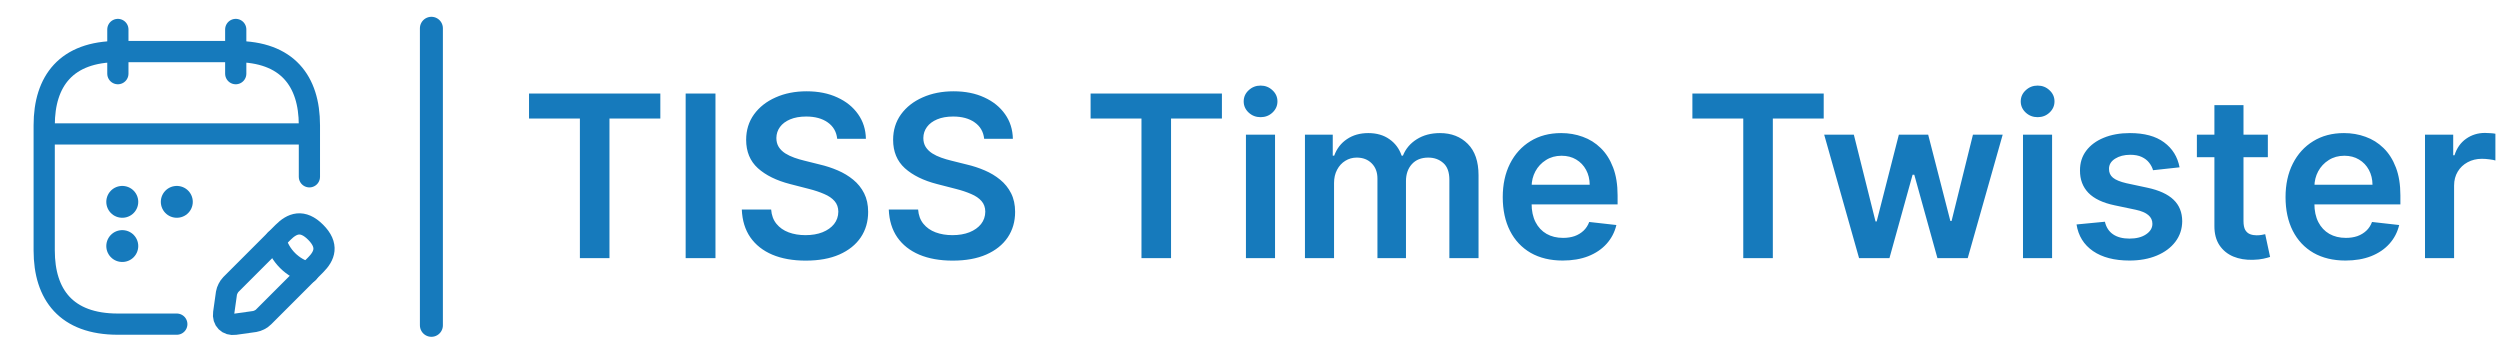 <svg width="707" height="100" viewBox="0 0 707 100" fill="none" xmlns="http://www.w3.org/2000/svg">
<g clip-path="url(#clip0_36_715)">
<path d="M33.333 8.333V20.833" stroke="#167ABC" stroke-width="6" stroke-miterlimit="10" stroke-linecap="round" stroke-linejoin="round"/>
<path d="M66.667 8.333V20.833" stroke="#167ABC" stroke-width="6" stroke-miterlimit="10" stroke-linecap="round" stroke-linejoin="round"/>
<path d="M14.583 37.875H85.417" stroke="#167ABC" stroke-width="6" stroke-miterlimit="10" stroke-linecap="round" stroke-linejoin="round"/>
<path d="M80.042 65.708L65.292 80.458C64.709 81.042 64.167 82.125 64.042 82.917L63.25 88.542C62.958 90.583 64.375 92 66.417 91.709L72.042 90.917C72.833 90.792 73.958 90.25 74.5 89.667L89.25 74.917C91.792 72.375 93 69.417 89.25 65.667C85.542 61.959 82.583 63.167 80.042 65.708Z" stroke="#167ABC" stroke-width="6" stroke-miterlimit="10" stroke-linecap="round" stroke-linejoin="round"/>
<path d="M77.917 67.833C79.167 72.333 82.667 75.833 87.167 77.083" stroke="#167ABC" stroke-width="6" stroke-miterlimit="10" stroke-linecap="round" stroke-linejoin="round"/>
<path d="M50 91.667H33.333C18.75 91.667 12.5 83.333 12.5 70.833V35.417C12.5 22.917 18.75 14.583 33.333 14.583H66.667C81.25 14.583 87.5 22.917 87.5 35.417V50" stroke="#167ABC" stroke-width="6" stroke-miterlimit="10" stroke-linecap="round" stroke-linejoin="round"/>
<path d="M49.981 57.083H50.019" stroke="#167ABC" stroke-width="9" stroke-linecap="round" stroke-linejoin="round"/>
<path d="M34.56 57.083H34.597" stroke="#167ABC" stroke-width="9" stroke-linecap="round" stroke-linejoin="round"/>
<path d="M34.56 69.583H34.597" stroke="#167ABC" stroke-width="9" stroke-linecap="round" stroke-linejoin="round"/>
<path d="M149.608 33.523V26.454H186.744V33.523H172.358V73H163.994V33.523H149.608ZM202.335 26.454V73H193.903V26.454H202.335ZM236.761 39.25C236.549 37.265 235.655 35.72 234.08 34.614C232.519 33.508 230.489 32.955 227.989 32.955C226.231 32.955 224.723 33.22 223.466 33.75C222.208 34.28 221.246 35 220.58 35.909C219.913 36.818 219.572 37.856 219.557 39.023C219.557 39.992 219.777 40.833 220.216 41.545C220.67 42.258 221.284 42.864 222.057 43.364C222.83 43.849 223.686 44.258 224.625 44.591C225.564 44.924 226.511 45.205 227.466 45.432L231.83 46.523C233.587 46.932 235.277 47.485 236.898 48.182C238.534 48.879 239.996 49.758 241.284 50.818C242.587 51.879 243.617 53.159 244.375 54.659C245.133 56.159 245.511 57.917 245.511 59.932C245.511 62.659 244.814 65.061 243.42 67.136C242.027 69.197 240.011 70.811 237.375 71.977C234.754 73.129 231.58 73.704 227.852 73.704C224.231 73.704 221.087 73.144 218.42 72.023C215.769 70.901 213.693 69.265 212.193 67.114C210.708 64.962 209.905 62.341 209.784 59.25H218.08C218.201 60.871 218.701 62.22 219.58 63.295C220.458 64.371 221.602 65.174 223.011 65.704C224.436 66.235 226.027 66.5 227.784 66.5C229.617 66.5 231.223 66.227 232.602 65.682C233.996 65.121 235.087 64.349 235.875 63.364C236.663 62.364 237.064 61.197 237.08 59.864C237.064 58.651 236.708 57.651 236.011 56.864C235.314 56.061 234.337 55.394 233.08 54.864C231.837 54.318 230.383 53.833 228.716 53.409L223.42 52.045C219.587 51.061 216.557 49.568 214.33 47.568C212.117 45.553 211.011 42.879 211.011 39.545C211.011 36.803 211.754 34.401 213.239 32.341C214.739 30.28 216.777 28.682 219.352 27.546C221.928 26.394 224.845 25.818 228.102 25.818C231.405 25.818 234.299 26.394 236.784 27.546C239.284 28.682 241.246 30.265 242.67 32.295C244.095 34.311 244.83 36.629 244.875 39.25H236.761ZM278.324 39.25C278.112 37.265 277.218 35.72 275.642 34.614C274.081 33.508 272.051 32.955 269.551 32.955C267.794 32.955 266.286 33.22 265.028 33.75C263.771 34.28 262.809 35 262.142 35.909C261.475 36.818 261.134 37.856 261.119 39.023C261.119 39.992 261.339 40.833 261.778 41.545C262.233 42.258 262.847 42.864 263.619 43.364C264.392 43.849 265.248 44.258 266.188 44.591C267.127 44.924 268.074 45.205 269.028 45.432L273.392 46.523C275.15 46.932 276.839 47.485 278.46 48.182C280.097 48.879 281.559 49.758 282.847 50.818C284.15 51.879 285.18 53.159 285.938 54.659C286.695 56.159 287.074 57.917 287.074 59.932C287.074 62.659 286.377 65.061 284.983 67.136C283.589 69.197 281.574 70.811 278.938 71.977C276.316 73.129 273.142 73.704 269.415 73.704C265.794 73.704 262.65 73.144 259.983 72.023C257.331 70.901 255.256 69.265 253.756 67.114C252.271 64.962 251.468 62.341 251.347 59.25H259.642C259.763 60.871 260.263 62.22 261.142 63.295C262.021 64.371 263.165 65.174 264.574 65.704C265.998 66.235 267.589 66.5 269.347 66.5C271.18 66.5 272.786 66.227 274.165 65.682C275.559 65.121 276.65 64.349 277.438 63.364C278.225 62.364 278.627 61.197 278.642 59.864C278.627 58.651 278.271 57.651 277.574 56.864C276.877 56.061 275.9 55.394 274.642 54.864C273.4 54.318 271.945 53.833 270.278 53.409L264.983 52.045C261.15 51.061 258.119 49.568 255.892 47.568C253.68 45.553 252.574 42.879 252.574 39.545C252.574 36.803 253.316 34.401 254.801 32.341C256.301 30.28 258.339 28.682 260.915 27.546C263.491 26.394 266.407 25.818 269.665 25.818C272.968 25.818 275.862 26.394 278.347 27.546C280.847 28.682 282.809 30.265 284.233 32.295C285.657 34.311 286.392 36.629 286.438 39.25H278.324ZM308.42 33.523V26.454H345.557V33.523H331.17V73H322.807V33.523H308.42ZM352.352 73V38.091H360.58V73H352.352ZM356.489 33.136C355.186 33.136 354.064 32.705 353.125 31.841C352.186 30.962 351.716 29.909 351.716 28.682C351.716 27.439 352.186 26.386 353.125 25.523C354.064 24.644 355.186 24.204 356.489 24.204C357.807 24.204 358.928 24.644 359.852 25.523C360.792 26.386 361.261 27.439 361.261 28.682C361.261 29.909 360.792 30.962 359.852 31.841C358.928 32.705 357.807 33.136 356.489 33.136ZM369.04 73V38.091H376.903V44.023H377.312C378.04 42.023 379.244 40.462 380.926 39.341C382.608 38.205 384.616 37.636 386.949 37.636C389.312 37.636 391.305 38.212 392.926 39.364C394.563 40.5 395.714 42.053 396.381 44.023H396.744C397.517 42.083 398.82 40.538 400.653 39.386C402.502 38.22 404.691 37.636 407.222 37.636C410.434 37.636 413.055 38.651 415.085 40.682C417.116 42.712 418.131 45.674 418.131 49.568V73H409.881V50.841C409.881 48.674 409.305 47.091 408.153 46.091C407.002 45.076 405.593 44.568 403.926 44.568C401.941 44.568 400.388 45.189 399.267 46.432C398.161 47.659 397.608 49.258 397.608 51.227V73H389.54V50.5C389.54 48.697 388.994 47.258 387.903 46.182C386.828 45.106 385.419 44.568 383.676 44.568C382.494 44.568 381.419 44.871 380.449 45.477C379.479 46.068 378.706 46.909 378.131 48C377.555 49.076 377.267 50.333 377.267 51.773V73H369.04ZM441.932 73.682C438.432 73.682 435.409 72.954 432.864 71.5C430.333 70.03 428.386 67.954 427.023 65.273C425.659 62.576 424.977 59.401 424.977 55.75C424.977 52.159 425.659 49.008 427.023 46.295C428.402 43.568 430.326 41.447 432.795 39.932C435.265 38.401 438.167 37.636 441.5 37.636C443.652 37.636 445.682 37.985 447.591 38.682C449.515 39.364 451.212 40.424 452.682 41.864C454.167 43.303 455.333 45.136 456.182 47.364C457.03 49.576 457.455 52.212 457.455 55.273V57.795H428.841V52.25H449.568C449.553 50.674 449.212 49.273 448.545 48.045C447.879 46.803 446.947 45.826 445.75 45.114C444.568 44.401 443.189 44.045 441.614 44.045C439.932 44.045 438.455 44.455 437.182 45.273C435.909 46.076 434.917 47.136 434.205 48.455C433.508 49.758 433.152 51.189 433.136 52.75V57.591C433.136 59.621 433.508 61.364 434.25 62.818C434.992 64.258 436.03 65.364 437.364 66.136C438.697 66.894 440.258 67.273 442.045 67.273C443.242 67.273 444.326 67.106 445.295 66.773C446.265 66.424 447.106 65.917 447.818 65.25C448.53 64.583 449.068 63.758 449.432 62.773L457.114 63.636C456.629 65.667 455.705 67.439 454.341 68.954C452.992 70.454 451.265 71.621 449.159 72.454C447.053 73.273 444.644 73.682 441.932 73.682ZM478.608 33.523V26.454H515.744V33.523H501.358V73H492.994V33.523H478.608ZM525.744 73L515.881 38.091H524.267L530.403 62.636H530.722L536.994 38.091H545.29L551.562 62.5H551.903L557.949 38.091H566.358L556.472 73H547.903L541.358 49.409H540.881L534.335 73H525.744ZM572.102 73V38.091H580.33V73H572.102ZM576.239 33.136C574.936 33.136 573.814 32.705 572.875 31.841C571.936 30.962 571.466 29.909 571.466 28.682C571.466 27.439 571.936 26.386 572.875 25.523C573.814 24.644 574.936 24.204 576.239 24.204C577.557 24.204 578.678 24.644 579.602 25.523C580.542 26.386 581.011 27.439 581.011 28.682C581.011 29.909 580.542 30.962 579.602 31.841C578.678 32.705 577.557 33.136 576.239 33.136ZM616.381 47.318L608.881 48.136C608.669 47.379 608.297 46.667 607.767 46C607.252 45.333 606.555 44.795 605.676 44.386C604.797 43.977 603.722 43.773 602.449 43.773C600.737 43.773 599.297 44.144 598.131 44.886C596.979 45.629 596.411 46.591 596.426 47.773C596.411 48.788 596.782 49.614 597.54 50.25C598.313 50.886 599.585 51.409 601.358 51.818L607.312 53.091C610.616 53.803 613.07 54.932 614.676 56.477C616.297 58.023 617.116 60.045 617.131 62.545C617.116 64.742 616.472 66.682 615.199 68.364C613.941 70.03 612.191 71.333 609.949 72.273C607.706 73.212 605.131 73.682 602.222 73.682C597.949 73.682 594.509 72.788 591.903 71C589.297 69.197 587.744 66.689 587.244 63.477L595.267 62.705C595.631 64.28 596.403 65.47 597.585 66.273C598.767 67.076 600.305 67.477 602.199 67.477C604.153 67.477 605.722 67.076 606.903 66.273C608.1 65.47 608.699 64.477 608.699 63.295C608.699 62.295 608.313 61.47 607.54 60.818C606.782 60.167 605.6 59.667 603.994 59.318L598.04 58.068C594.691 57.371 592.214 56.197 590.608 54.545C589.002 52.879 588.206 50.773 588.222 48.227C588.206 46.076 588.79 44.212 589.972 42.636C591.169 41.045 592.828 39.818 594.949 38.955C597.085 38.076 599.547 37.636 602.335 37.636C606.426 37.636 609.646 38.508 611.994 40.25C614.358 41.992 615.82 44.349 616.381 47.318ZM641.347 38.091V44.455H621.278V38.091H641.347ZM626.233 29.727H634.46V62.5C634.46 63.606 634.627 64.454 634.96 65.046C635.309 65.621 635.763 66.015 636.324 66.227C636.884 66.439 637.506 66.546 638.188 66.546C638.703 66.546 639.172 66.508 639.597 66.432C640.036 66.356 640.369 66.288 640.597 66.227L641.983 72.659C641.544 72.811 640.915 72.977 640.097 73.159C639.294 73.341 638.309 73.447 637.142 73.477C635.081 73.538 633.225 73.227 631.574 72.546C629.922 71.849 628.612 70.773 627.642 69.318C626.688 67.864 626.218 66.046 626.233 63.864V29.727ZM663.307 73.682C659.807 73.682 656.784 72.954 654.239 71.5C651.708 70.03 649.761 67.954 648.398 65.273C647.034 62.576 646.352 59.401 646.352 55.75C646.352 52.159 647.034 49.008 648.398 46.295C649.777 43.568 651.701 41.447 654.17 39.932C656.64 38.401 659.542 37.636 662.875 37.636C665.027 37.636 667.057 37.985 668.966 38.682C670.89 39.364 672.587 40.424 674.057 41.864C675.542 43.303 676.708 45.136 677.557 47.364C678.405 49.576 678.83 52.212 678.83 55.273V57.795H650.216V52.25H670.943C670.928 50.674 670.587 49.273 669.92 48.045C669.254 46.803 668.322 45.826 667.125 45.114C665.943 44.401 664.564 44.045 662.989 44.045C661.307 44.045 659.83 44.455 658.557 45.273C657.284 46.076 656.292 47.136 655.58 48.455C654.883 49.758 654.527 51.189 654.511 52.75V57.591C654.511 59.621 654.883 61.364 655.625 62.818C656.367 64.258 657.405 65.364 658.739 66.136C660.072 66.894 661.633 67.273 663.42 67.273C664.617 67.273 665.701 67.106 666.67 66.773C667.64 66.424 668.481 65.917 669.193 65.25C669.905 64.583 670.443 63.758 670.807 62.773L678.489 63.636C678.004 65.667 677.08 67.439 675.716 68.954C674.367 70.454 672.64 71.621 670.534 72.454C668.428 73.273 666.019 73.682 663.307 73.682ZM685.79 73V38.091H693.767V43.909H694.131C694.767 41.894 695.858 40.341 697.403 39.25C698.964 38.144 700.744 37.591 702.744 37.591C703.199 37.591 703.706 37.614 704.267 37.659C704.843 37.689 705.32 37.742 705.699 37.818V45.386C705.35 45.265 704.797 45.159 704.04 45.068C703.297 44.962 702.578 44.909 701.881 44.909C700.381 44.909 699.032 45.235 697.835 45.886C696.653 46.523 695.722 47.409 695.04 48.545C694.358 49.682 694.017 50.992 694.017 52.477V73H685.79Z" fill="#167ABC"/>
<path d="M122 8L122 92" stroke="#167ABC" stroke-width="6.5" stroke-linecap="round"/>
</g>
<defs>
<clipPath id="clip0_36_715">
<rect width="707" height="100" fill="white"/>
</clipPath>
</defs>
</svg>
